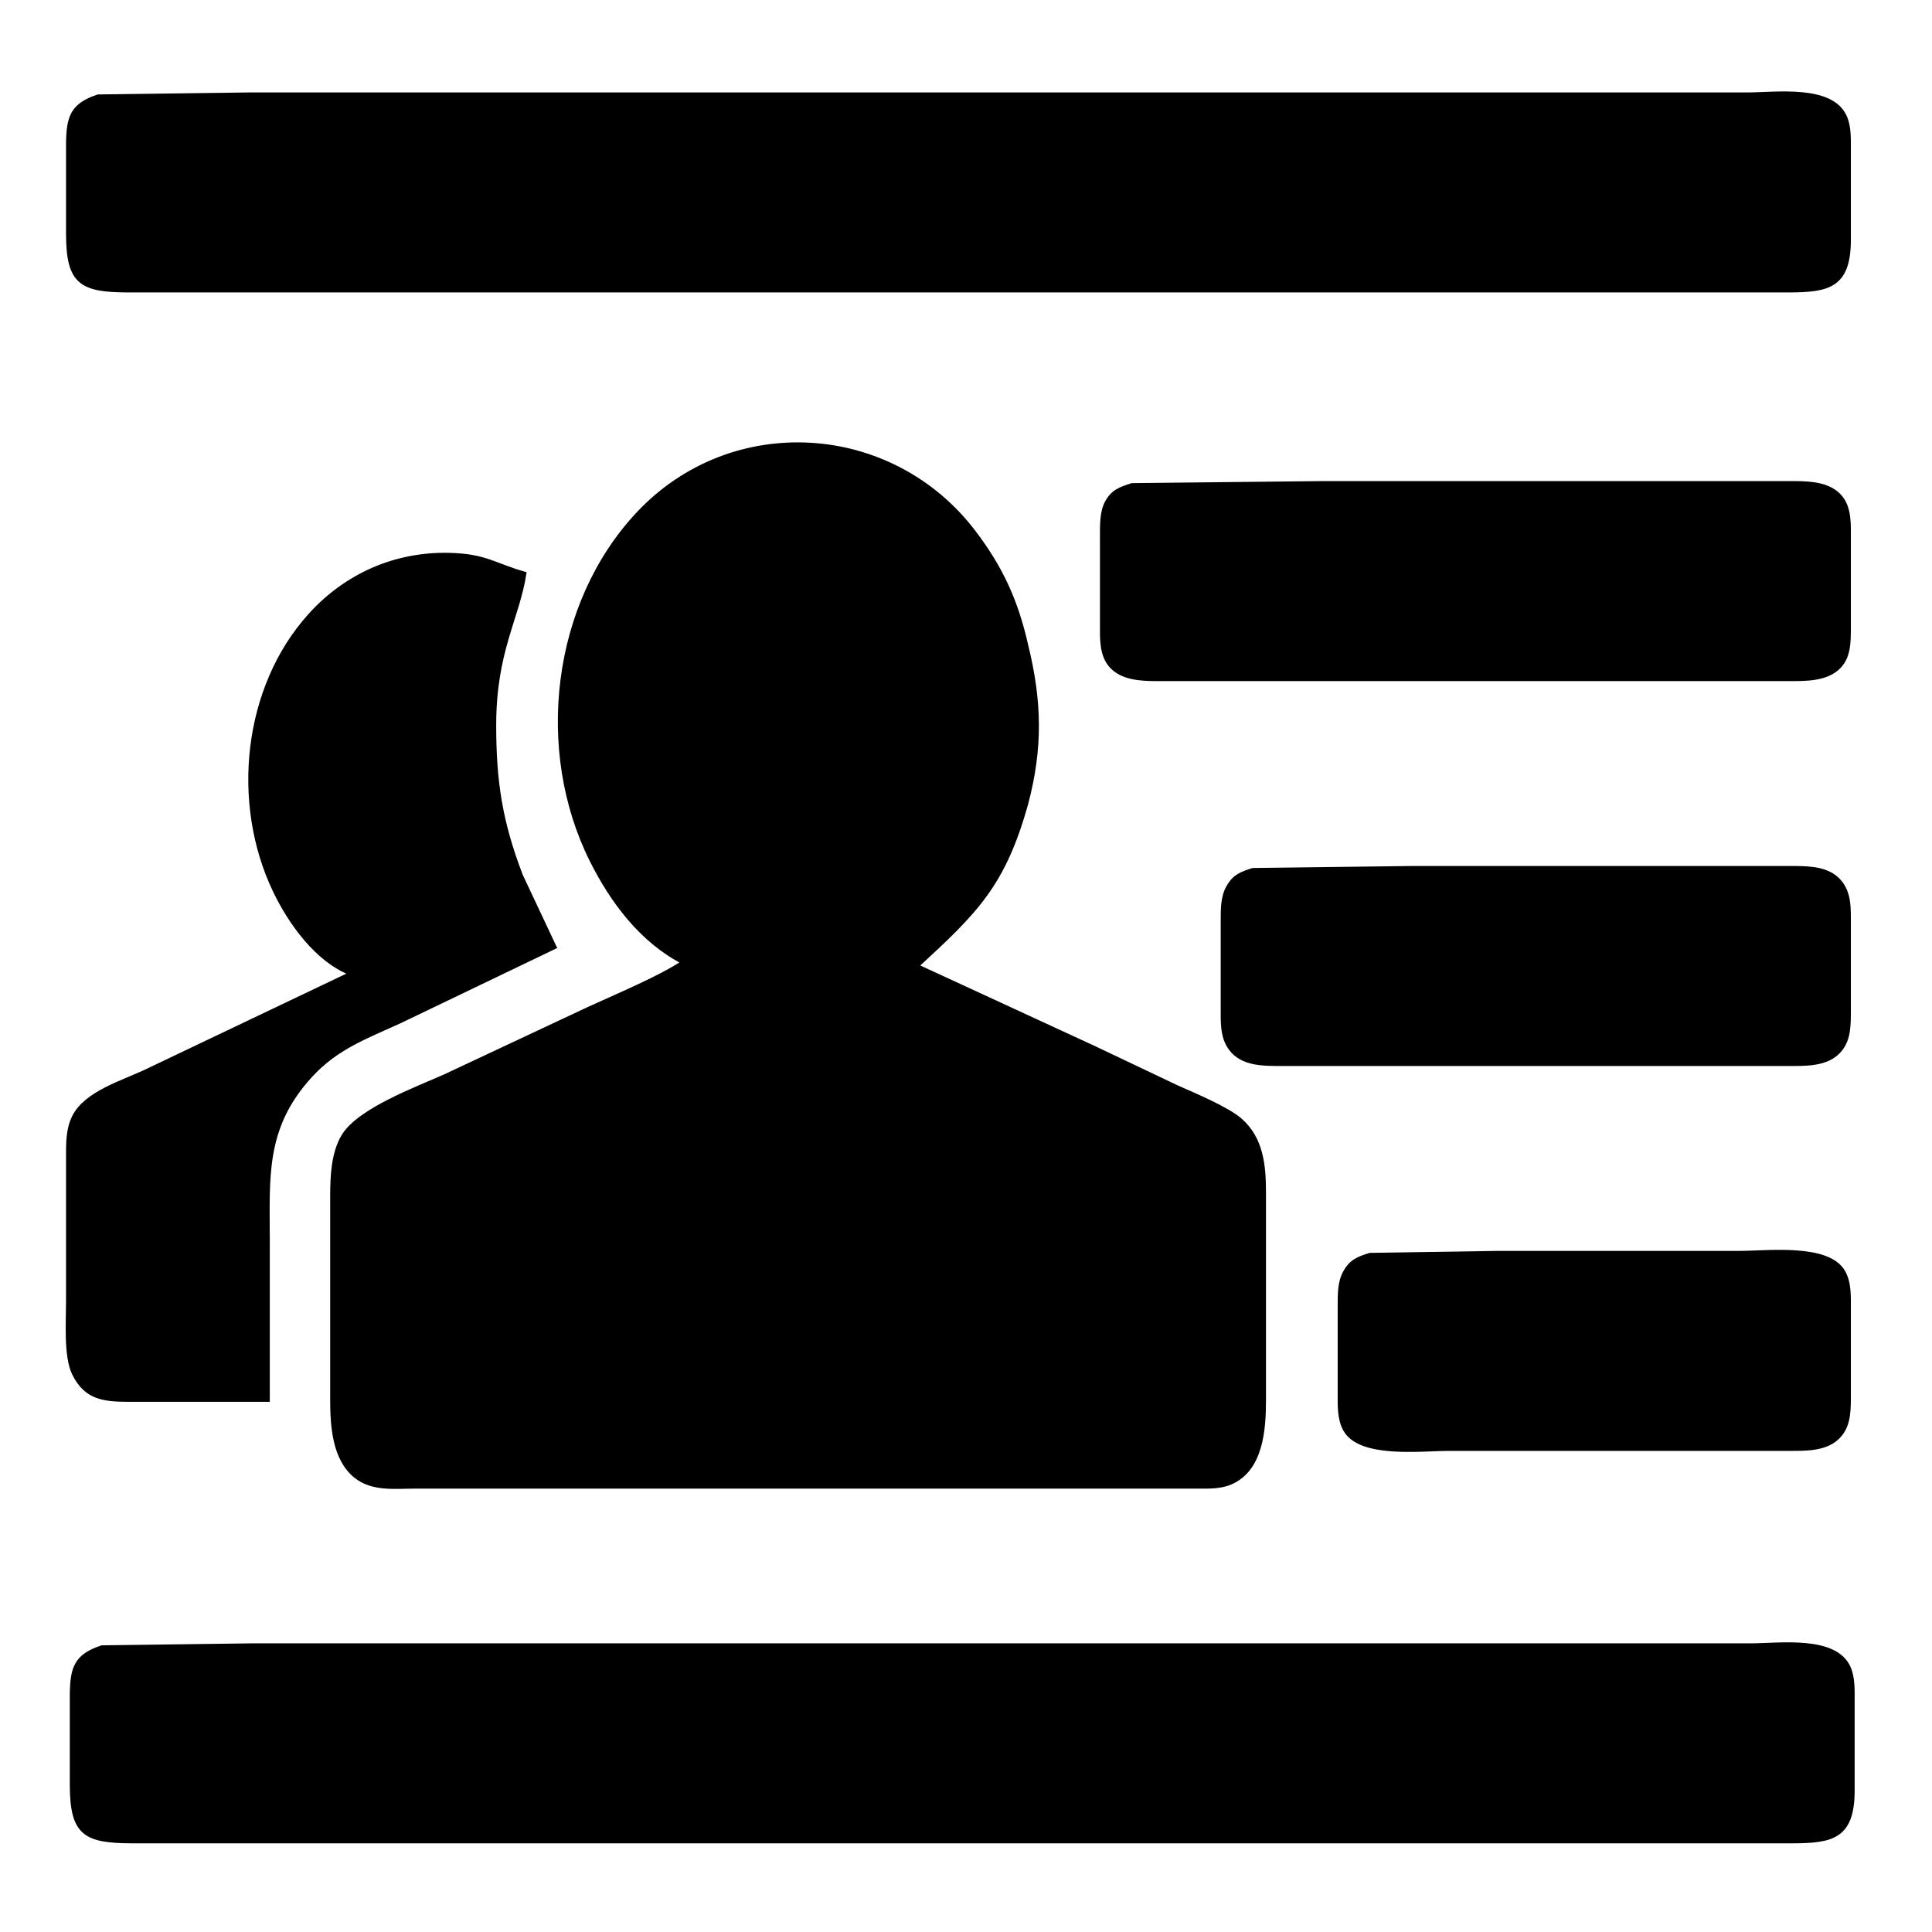 <?xml version="1.0" encoding="UTF-8" standalone="no"?>
<!DOCTYPE svg PUBLIC "-//W3C//DTD SVG 20010904//EN"
              "http://www.w3.org/TR/2001/REC-SVG-20010904/DTD/svg10.dtd">

<svg xmlns="http://www.w3.org/2000/svg"
     width="5.689in" height="5.689in"
     viewBox="0 0 512 512">
  <path id="path0"
        fill="black" stroke="black" stroke-width="1"
        d="M 26.00,25.53
           C 19.06,27.82 18.10,31.07 18.00,38.00
             18.00,38.00 18.00,62.00 18.00,62.00
             18.02,74.95 21.48,76.98 34.00,77.00
             34.00,77.00 127.00,77.00 127.00,77.00
             127.00,77.00 474.00,77.00 474.00,77.00
             484.43,76.98 489.84,75.86 490.00,64.00
             490.00,64.00 490.00,40.00 490.00,40.00
             490.00,37.11 490.15,33.74 488.99,31.04
             485.45,22.81 470.58,25.00 463.00,25.00
             463.00,25.00 383.00,25.00 383.00,25.00
             383.00,25.00 144.00,25.00 144.00,25.00
             144.00,25.00 66.00,25.00 66.00,25.00
             66.00,25.00 26.00,25.53 26.00,25.53 Z
           M 181.00,255.00
           C 175.63,258.80 162.54,264.30 156.00,267.31
             156.00,267.31 118.00,285.14 118.00,285.14
             110.42,288.52 95.19,294.13 91.01,301.00
             88.23,305.57 88.01,311.80 88.00,317.00
             88.00,317.00 88.00,371.00 88.00,371.00
             88.01,377.77 88.50,386.57 94.21,391.20
             98.66,394.81 104.65,394.00 110.00,394.00
             110.00,394.00 142.00,394.00 142.00,394.00
             142.00,394.00 317.00,394.00 317.00,394.00
             319.98,394.00 323.19,394.16 325.99,392.99
             334.34,389.52 334.99,378.77 335.00,371.00
             335.00,371.00 335.00,316.00 335.00,316.00
             334.99,308.99 334.38,301.74 328.67,296.79
             325.19,293.76 316.45,290.12 312.00,288.14
             312.00,288.14 290.00,277.69 290.00,277.69
             290.00,277.69 243.00,256.00 243.00,256.00
             258.82,241.46 265.99,234.41 271.98,213.00
             275.89,198.21 275.64,185.84 271.98,171.00
             269.35,159.35 265.38,150.57 258.10,141.00
             236.23,112.24 194.03,109.63 169.17,136.04
             146.60,160.02 142.21,198.90 156.76,228.00
             162.19,238.87 170.02,249.35 181.00,255.00 Z
           M 300.00,128.53
           C 297.02,129.50 294.93,130.13 293.31,133.11
             291.92,135.66 292.01,139.16 292.00,142.00
             292.00,142.00 292.00,165.00 292.00,165.00
             292.01,168.85 291.69,173.56 294.51,176.58
             297.39,179.68 302.06,179.95 306.00,180.00
             306.00,180.00 335.00,180.00 335.00,180.00
             335.00,180.00 474.00,180.00 474.00,180.00
             478.47,179.99 484.17,180.15 487.49,176.58
             489.93,173.96 489.96,170.36 490.00,167.00
             490.00,167.00 490.00,143.00 490.00,143.00
             489.99,139.15 490.31,134.44 487.49,131.42
             484.61,128.32 479.94,128.05 476.00,128.00
             476.00,128.00 447.00,128.00 447.00,128.00
             447.00,128.00 350.00,128.00 350.00,128.00
             350.00,128.00 300.00,128.53 300.00,128.53 Z
           M 93.00,258.00
           C 93.00,258.00 39.00,283.74 39.00,283.74
             32.79,286.75 22.76,289.53 19.57,296.02
             17.87,299.47 18.01,303.26 18.00,307.00
             18.00,307.00 18.00,345.00 18.00,345.00
             18.00,350.28 17.35,359.43 19.57,364.00
             22.73,370.51 27.58,370.97 34.00,371.00
             34.00,371.00 71.00,371.00 71.00,371.00
             71.00,371.00 71.00,329.00 71.00,329.00
             71.00,312.00 69.70,298.83 82.30,285.09
             89.21,277.55 97.08,274.79 106.00,270.69
             106.00,270.69 147.00,251.00 147.00,251.00
             147.00,251.00 138.06,232.00 138.06,232.00
             132.63,217.81 130.98,207.08 131.00,192.00
             131.03,172.50 137.17,163.84 139.00,152.00
             130.83,149.69 128.78,147.24 119.00,147.01
             104.76,146.69 91.73,152.43 82.17,163.00
             64.77,182.27 61.73,212.86 72.78,236.00
             76.88,244.57 83.93,254.45 93.00,258.00 Z
           M 332.00,230.53
           C 328.98,231.53 327.12,232.12 325.45,235.11
             323.93,237.82 324.02,240.99 324.00,244.00
             324.00,244.00 324.00,267.00 324.00,267.00
             324.01,270.65 323.77,274.66 326.01,277.78
             329.18,282.21 335.14,281.99 340.00,282.00
             340.00,282.00 359.00,282.00 359.00,282.00
             359.00,282.00 474.00,282.00 474.00,282.00
             478.14,281.99 483.26,282.17 486.61,279.30
             489.76,276.59 489.95,272.83 490.00,269.00
             490.00,269.00 490.00,245.00 490.00,245.00
             489.99,241.00 490.26,236.60 487.35,233.42
             484.49,230.28 479.95,230.05 476.00,230.00
             476.00,230.00 454.00,230.00 454.00,230.00
             454.00,230.00 374.00,230.00 374.00,230.00
             374.00,230.00 332.00,230.53 332.00,230.53 Z
           M 363.00,332.53
           C 359.98,333.53 358.12,334.12 356.45,337.11
             354.93,339.82 355.02,342.99 355.00,346.00
             355.00,346.00 355.00,369.00 355.00,369.00
             355.01,372.27 354.80,375.94 356.45,378.89
             360.46,386.06 376.61,384.00 384.00,384.00
             384.00,384.00 474.00,384.00 474.00,384.00
             478.14,383.99 483.26,384.17 486.61,381.30
             489.76,378.59 489.95,374.83 490.00,371.00
             490.00,371.00 490.00,347.00 490.00,347.00
             489.99,343.73 490.20,340.06 488.55,337.11
             484.54,329.94 468.39,332.00 461.00,332.00
             461.00,332.00 397.00,332.00 397.00,332.00
             397.00,332.00 363.00,332.53 363.00,332.53 Z
           M 27.00,436.53
           C 20.06,438.82 19.10,442.07 19.00,449.00
             19.00,449.00 19.00,473.00 19.00,473.00
             19.02,485.95 22.48,487.98 35.00,488.00
             35.00,488.00 128.00,488.00 128.00,488.00
             128.00,488.00 475.00,488.00 475.00,488.00
             485.43,487.98 490.84,486.86 491.00,475.00
             491.00,475.00 491.00,451.00 491.00,451.00
             491.00,448.11 491.15,444.74 489.99,442.04
             486.45,433.81 471.58,436.00 464.00,436.00
             464.00,436.00 384.00,436.00 384.00,436.00
             384.00,436.00 145.00,436.00 145.00,436.00
             145.00,436.00 67.00,436.00 67.00,436.00
             67.00,436.00 27.00,436.53 27.00,436.53 Z" />
</svg>
